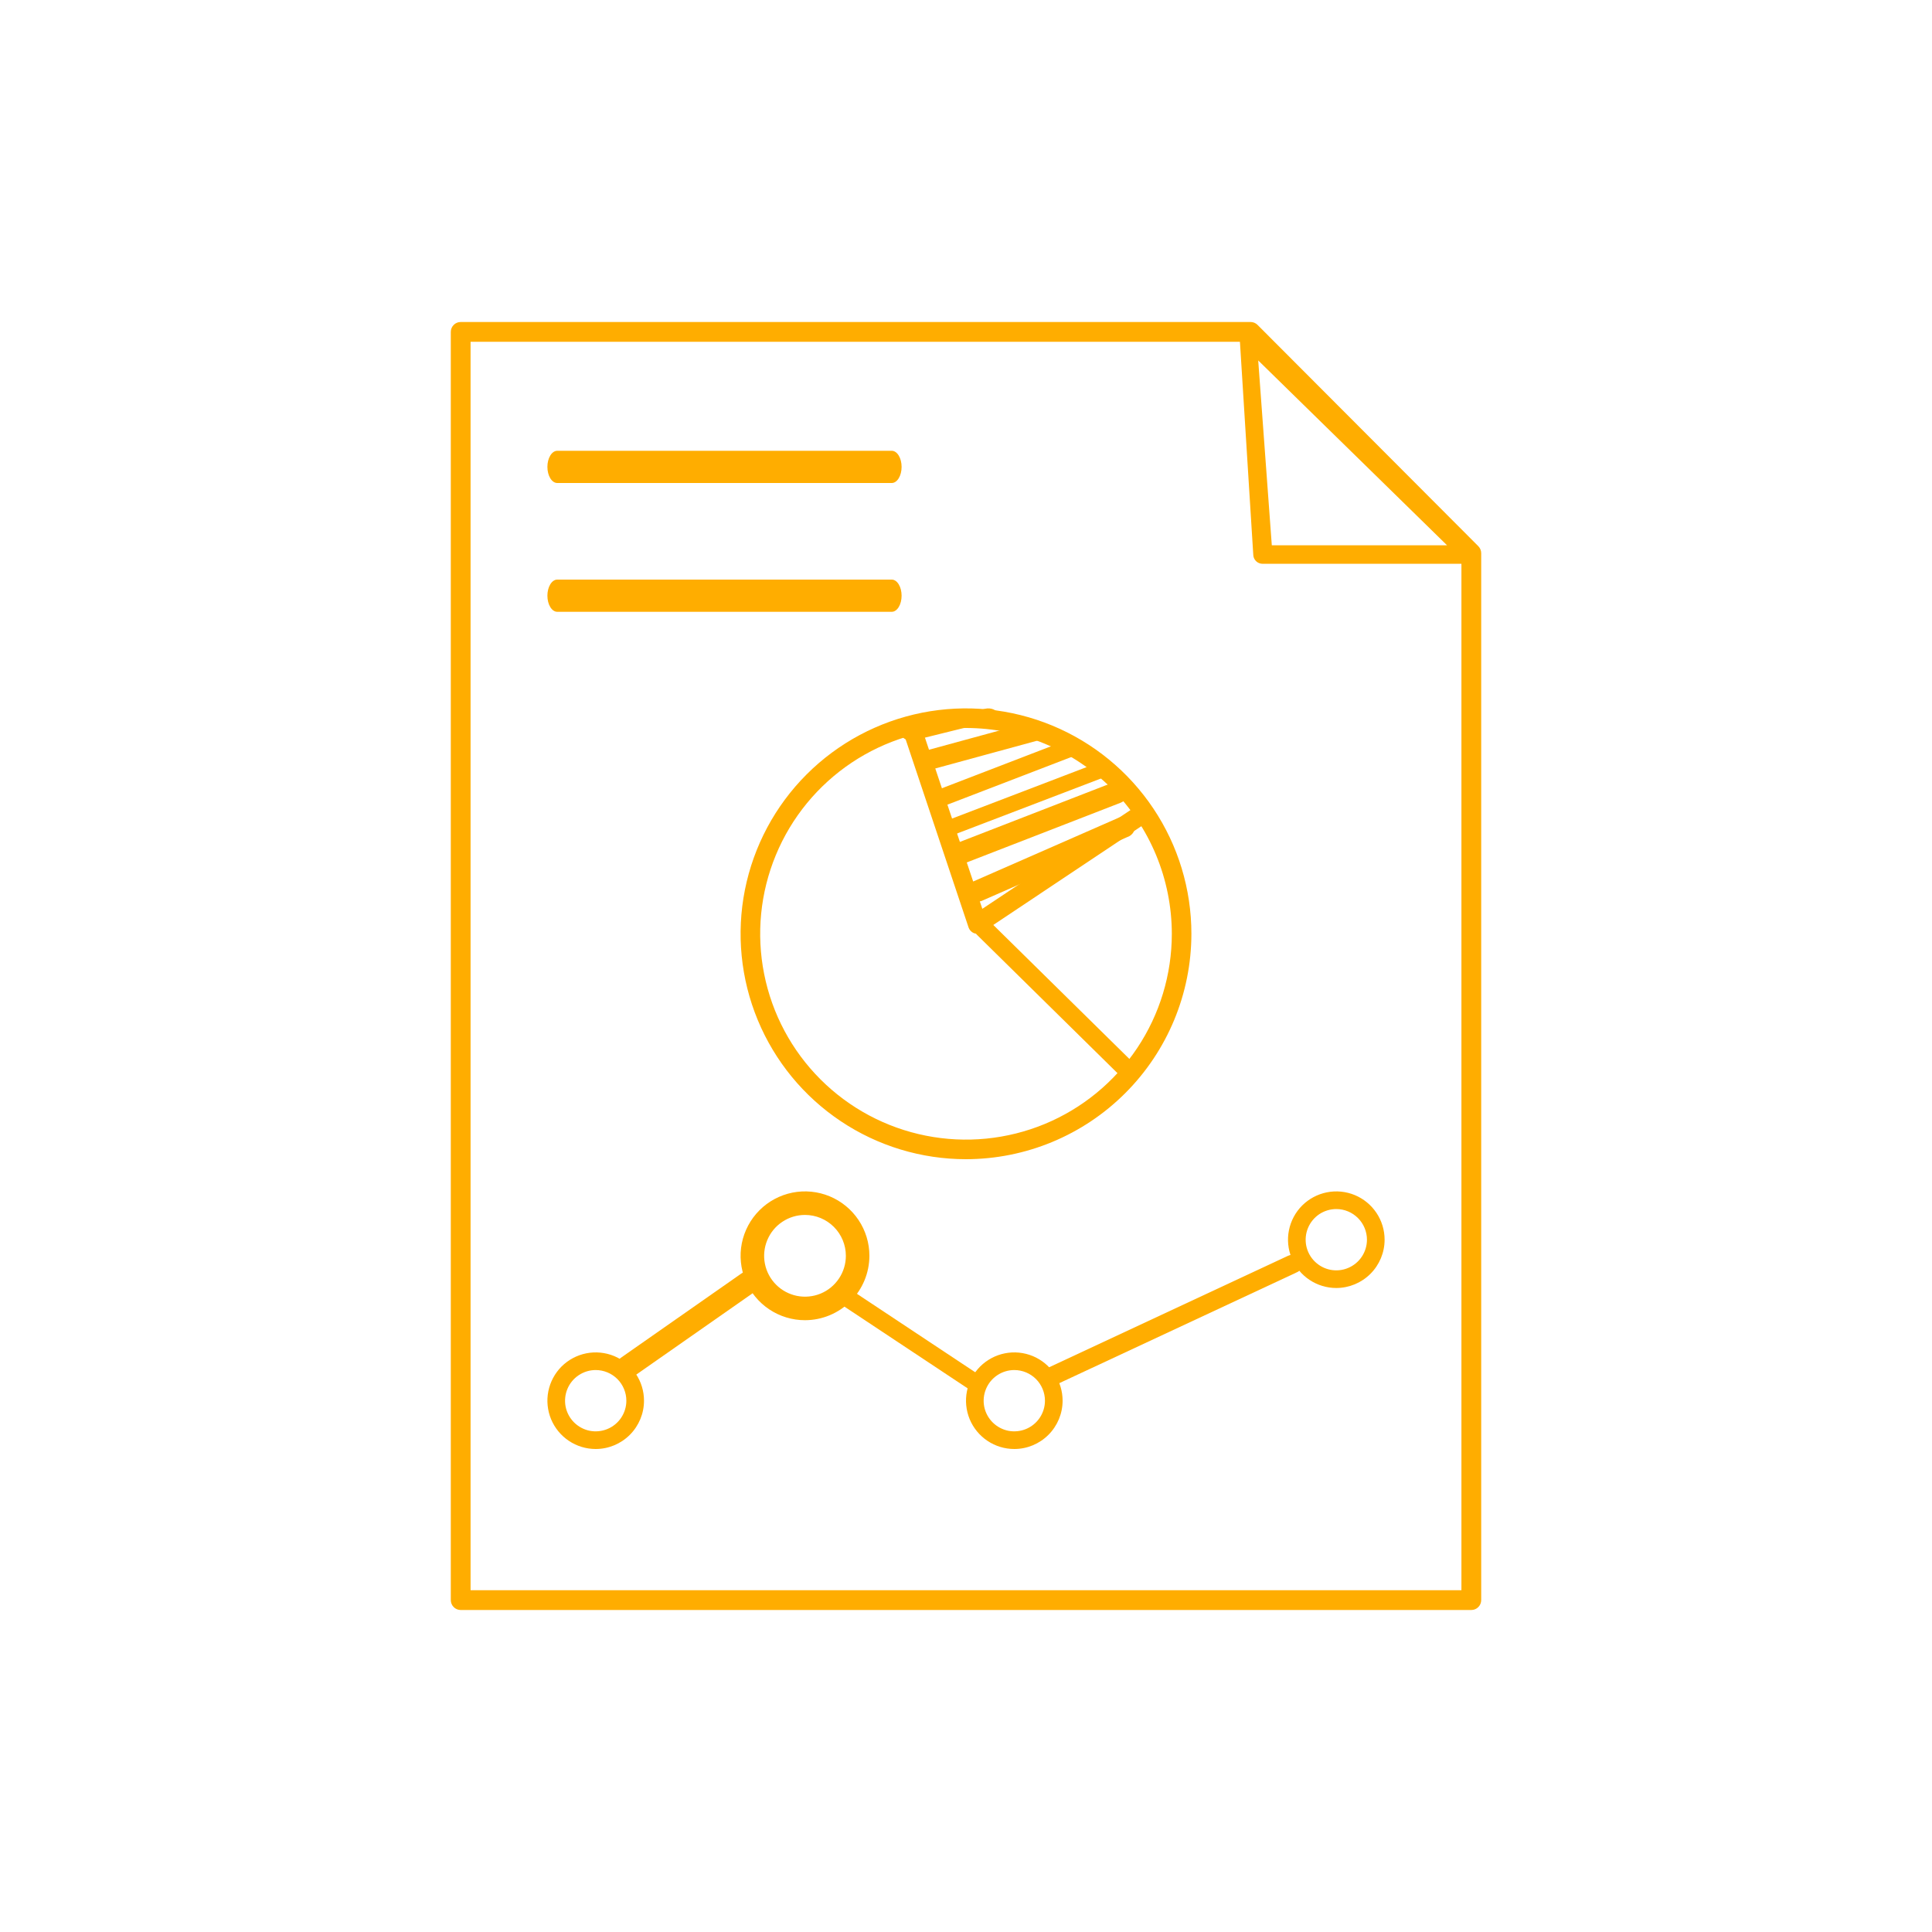 <svg xmlns="http://www.w3.org/2000/svg" width="60" height="60" viewBox="0 0 60 60" fill="none">
  <path d="M45.634 17.509H39.209C39.133 17.509 39.06 17.479 39.006 17.425C38.952 17.371 38.921 17.298 38.921 17.221L38.5 10.5C38.5 10.443 38.517 10.387 38.548 10.34C38.58 10.293 38.625 10.256 38.678 10.234C38.73 10.213 38.788 10.207 38.844 10.218C38.9 10.229 38.951 10.256 38.991 10.297L45.837 17.018C45.877 17.058 45.905 17.109 45.916 17.165C45.927 17.221 45.921 17.279 45.9 17.331C45.878 17.384 45.841 17.429 45.794 17.46C45.746 17.492 45.691 17.509 45.634 17.509ZM39.497 16.934H44.939L39.075 11.194L39.497 16.934Z" fill="#FFAD00"/>
  <path d="M45.693 50H14.307C14.226 50 14.148 49.968 14.09 49.91C14.032 49.852 14 49.774 14 49.692V10.308C14 10.226 14.032 10.148 14.09 10.09C14.148 10.032 14.226 10 14.307 10H38.837C38.919 10 38.997 10.032 39.054 10.09L45.91 16.962C45.968 17.02 46 17.098 46 17.179V49.692C46 49.774 45.968 49.852 45.91 49.91C45.852 49.968 45.775 50 45.693 50ZM14.614 49.385H45.386V17.307L38.71 10.615H14.614L14.614 49.385Z" fill="#FFAD00"/>
  <path d="M27.694 15H17.306C17.224 15 17.147 14.947 17.09 14.854C17.032 14.76 17 14.633 17 14.5C17 14.367 17.032 14.24 17.09 14.146C17.147 14.053 17.224 14 17.306 14H27.694C27.776 14 27.853 14.053 27.91 14.146C27.968 14.24 28 14.367 28 14.5C28 14.633 27.968 14.76 27.91 14.854C27.853 14.947 27.776 15 27.694 15Z" fill="#FFAD00"/>
  <path d="M27.694 19H17.306C17.224 19 17.147 18.947 17.09 18.854C17.032 18.76 17 18.633 17 18.5C17 18.367 17.032 18.24 17.09 18.146C17.147 18.053 17.224 18 17.306 18H27.694C27.776 18 27.853 18.053 27.91 18.146C27.968 18.24 28 18.367 28 18.5C28 18.633 27.968 18.76 27.91 18.854C27.853 18.947 27.776 19 27.694 19Z" fill="#FFAD00"/>
  <path d="M30 36C28.616 36 27.262 35.59 26.111 34.82C24.96 34.051 24.063 32.958 23.533 31.679C23.003 30.4 22.864 28.992 23.134 27.634C23.405 26.276 24.071 25.029 25.05 24.05C26.029 23.071 27.276 22.405 28.634 22.134C29.992 21.864 31.4 22.003 32.679 22.533C33.958 23.063 35.051 23.96 35.82 25.111C36.59 26.262 37 27.616 37 29C36.998 30.856 36.26 32.635 34.947 33.947C33.635 35.26 31.856 35.998 30 36ZM30 22.608C28.736 22.608 27.5 22.983 26.449 23.685C25.398 24.388 24.578 25.386 24.095 26.554C23.611 27.722 23.484 29.007 23.731 30.247C23.977 31.487 24.586 32.626 25.48 33.52C26.374 34.414 27.513 35.023 28.753 35.269C29.993 35.516 31.278 35.389 32.446 34.906C33.614 34.422 34.612 33.602 35.315 32.551C36.017 31.5 36.392 30.264 36.392 29C36.39 27.305 35.716 25.681 34.518 24.482C33.319 23.284 31.695 22.61 30 22.608Z" fill="#FFAD00"/>
  <path d="M30.352 29C30.319 29 30.286 28.994 30.256 28.983C30.214 28.968 30.176 28.942 30.145 28.909C30.114 28.876 30.09 28.836 30.076 28.792L28.096 22.873C28.071 22.796 28.076 22.712 28.11 22.639C28.145 22.566 28.205 22.511 28.278 22.485C28.351 22.459 28.431 22.464 28.5 22.5C28.57 22.536 28.623 22.599 28.647 22.676L30.507 28.224L35.281 25.042C35.346 24.998 35.425 24.983 35.5 25C35.576 25.017 35.642 25.065 35.684 25.134C35.725 25.202 35.74 25.285 35.724 25.364C35.707 25.444 35.662 25.513 35.597 25.557L30.509 28.951C30.462 28.983 30.407 29 30.352 29Z" fill="#FFAD00"/>
  <path d="M34.979 33.5C34.914 33.5 34.852 33.474 34.803 33.425L30.342 29.033C30.288 28.98 30.256 28.905 30.251 28.825C30.246 28.744 30.269 28.665 30.316 28.604C30.362 28.543 30.428 28.506 30.5 28.5C30.57 28.494 30.641 28.521 30.694 28.574L35.156 32.967C35.197 33.007 35.227 33.061 35.24 33.121C35.254 33.181 35.251 33.245 35.231 33.303C35.212 33.361 35.178 33.41 35.133 33.446C35.088 33.481 35.034 33.5 34.979 33.5Z" fill="#FFAD00"/>
  <path d="M28.3 23C28.229 23 28.161 22.983 28.107 22.952C28.053 22.922 28.017 22.879 28.005 22.832C27.992 22.785 28.005 22.736 28.04 22.695C28.075 22.654 28.131 22.622 28.197 22.605L30.596 22.011C30.641 22 30.69 21.997 30.737 22.002C30.784 22.007 30.829 22.019 30.869 22.038C30.908 22.056 30.94 22.081 30.963 22.109C30.986 22.138 30.998 22.169 31 22.202C31 22.246 30.979 22.289 30.94 22.325C30.901 22.36 30.845 22.386 30.783 22.398L28.403 22.988C28.37 22.996 28.335 23 28.3 23Z" fill="#FFAD00"/>
  <path d="M28.77 23.928C28.692 23.928 28.616 23.903 28.556 23.857C28.496 23.81 28.456 23.746 28.442 23.675C28.429 23.604 28.444 23.531 28.484 23.469C28.524 23.407 28.586 23.36 28.66 23.336L32 22.425C32.042 22.411 32.086 22.404 32.131 22.405C32.175 22.407 32.219 22.416 32.259 22.433C32.3 22.451 32.336 22.475 32.366 22.505C32.395 22.535 32.419 22.571 32.433 22.609C32.448 22.648 32.454 22.688 32.451 22.729C32.448 22.77 32.437 22.809 32.417 22.846C32.397 22.882 32.369 22.915 32.335 22.941C32.301 22.968 32.262 22.988 32.22 23L28.88 23.911C28.845 23.922 28.808 23.928 28.77 23.928Z" fill="#FFAD00"/>
  <path d="M29.326 25C29.248 25 29.173 24.978 29.113 24.938C29.054 24.898 29.014 24.843 29.001 24.783C28.988 24.722 29.002 24.66 29.042 24.607C29.081 24.554 29.143 24.513 29.217 24.493L33.063 23.014C33.104 23.003 33.147 22.998 33.19 23C33.234 23.002 33.276 23.011 33.315 23.025C33.354 23.04 33.389 23.061 33.418 23.087C33.447 23.112 33.469 23.142 33.483 23.174C33.497 23.206 33.503 23.241 33.501 23.275C33.498 23.309 33.488 23.342 33.469 23.373C33.45 23.404 33.424 23.432 33.391 23.454C33.359 23.477 33.322 23.495 33.281 23.506L29.435 24.985C29.4 24.995 29.363 25 29.326 25Z" fill="#FFAD00"/>
  <path d="M29.398 25.985C29.328 25.986 29.261 25.966 29.207 25.93C29.153 25.893 29.117 25.843 29.106 25.788C29.094 25.732 29.107 25.675 29.143 25.627C29.178 25.578 29.234 25.541 29.3 25.523L34.139 23.673C34.213 23.653 34.294 23.658 34.363 23.685C34.433 23.713 34.486 23.761 34.512 23.82C34.538 23.879 34.534 23.944 34.501 24C34.467 24.056 34.408 24.1 34.335 24.122L29.498 25.971C29.466 25.98 29.432 25.985 29.398 25.985Z" fill="#FFAD00"/>
  <path d="M29.747 26.869C29.671 26.869 29.597 26.84 29.538 26.789C29.48 26.738 29.441 26.666 29.428 26.587C29.416 26.509 29.43 26.428 29.469 26.36C29.508 26.291 29.568 26.239 29.64 26.212L34.587 24.293C34.668 24.263 34.757 24.268 34.834 24.307C34.911 24.346 34.971 24.416 34.999 24.5C35.027 24.584 35.022 24.677 34.985 24.758C34.948 24.839 34.882 24.901 34.801 24.93L29.853 26.85C29.819 26.862 29.783 26.869 29.747 26.869Z" fill="#FFAD00"/>
  <path d="M30.36 28C30.275 28 30.193 27.973 30.128 27.923C30.063 27.874 30.019 27.805 30.005 27.729C29.991 27.654 30.007 27.576 30.05 27.51C30.093 27.444 30.161 27.393 30.241 27.368L34.762 25.386C34.852 25.358 34.952 25.363 35.038 25.4C35.123 25.438 35.19 25.505 35.221 25.586C35.253 25.667 35.247 25.757 35.206 25.834C35.164 25.912 35.09 25.972 35 26L30.479 27.982C30.441 27.994 30.401 28 30.36 28Z" fill="#FFAD00"/>
  <path d="M30.247 43.196C30.195 43.196 30.144 43.18 30.1 43.149L26.117 40.507C26.088 40.487 26.063 40.461 26.044 40.431C26.025 40.4 26.012 40.366 26.005 40.331C25.998 40.295 25.998 40.258 26.005 40.222C26.012 40.187 26.026 40.153 26.045 40.123C26.064 40.093 26.089 40.066 26.118 40.046C26.147 40.026 26.179 40.012 26.213 40.005C26.247 39.998 26.282 39.998 26.316 40.005C26.35 40.013 26.383 40.027 26.412 40.047L30.395 42.689C30.442 42.722 30.477 42.77 30.496 42.826C30.515 42.882 30.517 42.943 30.5 43C30.483 43.057 30.45 43.106 30.404 43.142C30.359 43.177 30.304 43.196 30.247 43.196Z" fill="#FFAD00"/>
  <path d="M19.447 42.849C19.379 42.849 19.313 42.823 19.258 42.775C19.204 42.727 19.164 42.66 19.145 42.583C19.126 42.507 19.129 42.425 19.153 42.35C19.177 42.275 19.221 42.212 19.279 42.169L23.017 39.555C23.052 39.528 23.091 39.509 23.132 39.5C23.173 39.491 23.215 39.491 23.256 39.502C23.297 39.512 23.335 39.532 23.369 39.559C23.404 39.587 23.433 39.623 23.455 39.664C23.477 39.706 23.492 39.752 23.5 39.8C23.506 39.849 23.505 39.898 23.496 39.946C23.486 39.993 23.469 40.038 23.444 40.078C23.42 40.118 23.389 40.151 23.354 40.177L19.615 42.791C19.564 42.829 19.506 42.849 19.447 42.849Z" fill="#FFAD00"/>
  <path d="M32.642 43.04C32.572 43.04 32.504 43.018 32.449 42.979C32.394 42.939 32.355 42.883 32.339 42.821C32.322 42.758 32.33 42.693 32.359 42.635C32.388 42.577 32.438 42.529 32.501 42.5L40.001 39C40.074 38.966 40.16 38.96 40.238 38.983C40.317 39.007 40.382 39.058 40.419 39.125C40.457 39.193 40.463 39.271 40.438 39.343C40.412 39.415 40.356 39.475 40.282 39.509L32.782 43.009C32.739 43.029 32.691 43.04 32.642 43.04Z" fill="#FFAD00"/>
  <path d="M18.5 45C18.203 45 17.913 44.912 17.667 44.747C17.42 44.582 17.228 44.348 17.114 44.074C17.001 43.8 16.971 43.498 17.029 43.207C17.087 42.916 17.23 42.649 17.439 42.439C17.649 42.23 17.916 42.087 18.207 42.029C18.498 41.971 18.8 42.001 19.074 42.114C19.348 42.228 19.582 42.42 19.747 42.667C19.912 42.913 20 43.203 20 43.5C20 43.898 19.841 44.279 19.56 44.56C19.279 44.841 18.898 45 18.5 45ZM18.5 42.548C18.312 42.548 18.128 42.604 17.971 42.709C17.815 42.813 17.693 42.962 17.621 43.136C17.549 43.31 17.53 43.501 17.566 43.686C17.603 43.87 17.694 44.04 17.827 44.173C17.96 44.306 18.13 44.397 18.314 44.434C18.499 44.47 18.69 44.451 18.864 44.379C19.038 44.307 19.187 44.185 19.291 44.029C19.396 43.872 19.452 43.688 19.452 43.5C19.452 43.248 19.351 43.006 19.173 42.827C18.994 42.649 18.752 42.548 18.5 42.548Z" fill="#FFAD00"/>
  <path d="M25 41C24.605 41 24.218 40.883 23.889 40.663C23.56 40.443 23.304 40.131 23.152 39.766C23.001 39.4 22.961 38.998 23.038 38.61C23.116 38.222 23.306 37.866 23.586 37.586C23.865 37.306 24.222 37.116 24.61 37.038C24.998 36.961 25.4 37.001 25.765 37.152C26.131 37.304 26.443 37.56 26.663 37.889C26.883 38.218 27 38.604 27 39C26.999 39.53 26.789 40.038 26.414 40.413C26.039 40.788 25.531 40.999 25 41ZM25 37.731C24.749 37.731 24.504 37.805 24.295 37.945C24.086 38.084 23.924 38.282 23.828 38.514C23.732 38.746 23.706 39.001 23.755 39.247C23.804 39.494 23.925 39.72 24.102 39.897C24.28 40.075 24.506 40.196 24.752 40.245C24.998 40.294 25.254 40.269 25.486 40.173C25.718 40.077 25.916 39.914 26.055 39.705C26.195 39.496 26.269 39.251 26.269 39C26.269 38.664 26.135 38.341 25.897 38.103C25.659 37.865 25.337 37.731 25 37.731Z" fill="#FFAD00"/>
  <path d="M31.5 45C31.203 45 30.913 44.912 30.667 44.747C30.42 44.582 30.228 44.348 30.114 44.074C30.001 43.8 29.971 43.498 30.029 43.207C30.087 42.916 30.23 42.649 30.439 42.439C30.649 42.23 30.916 42.087 31.207 42.029C31.498 41.971 31.8 42.001 32.074 42.114C32.348 42.228 32.582 42.42 32.747 42.667C32.912 42.913 33 43.203 33 43.5C33 43.898 32.841 44.279 32.56 44.56C32.279 44.841 31.898 45 31.5 45ZM31.5 42.548C31.312 42.548 31.128 42.604 30.971 42.709C30.815 42.813 30.693 42.962 30.621 43.136C30.549 43.31 30.53 43.501 30.566 43.686C30.603 43.87 30.694 44.04 30.827 44.173C30.96 44.306 31.13 44.397 31.314 44.434C31.499 44.47 31.69 44.451 31.864 44.379C32.038 44.307 32.187 44.185 32.291 44.029C32.396 43.872 32.452 43.688 32.452 43.5C32.452 43.248 32.351 43.006 32.173 42.827C31.994 42.649 31.752 42.548 31.5 42.548Z" fill="#FFAD00"/>
  <path d="M41.5 40C41.204 40 40.914 39.912 40.667 39.747C40.42 39.583 40.228 39.348 40.114 39.074C40.001 38.8 39.971 38.498 40.029 38.208C40.087 37.916 40.23 37.649 40.439 37.439C40.649 37.23 40.916 37.087 41.207 37.029C41.498 36.971 41.8 37.001 42.074 37.114C42.348 37.228 42.582 37.42 42.747 37.667C42.912 37.913 43 38.203 43 38.5C43 38.898 42.841 39.279 42.56 39.56C42.279 39.841 41.898 39.999 41.5 40ZM41.5 37.548C41.312 37.548 41.128 37.604 40.971 37.708C40.815 37.813 40.693 37.962 40.621 38.136C40.549 38.309 40.53 38.501 40.566 38.685C40.603 38.87 40.694 39.04 40.827 39.173C40.96 39.306 41.13 39.397 41.314 39.434C41.499 39.47 41.69 39.452 41.864 39.379C42.038 39.307 42.187 39.185 42.291 39.029C42.396 38.872 42.452 38.688 42.452 38.5C42.452 38.248 42.351 38.006 42.173 37.828C41.994 37.649 41.752 37.548 41.5 37.548Z" fill="#FFAD00"/>
</svg>